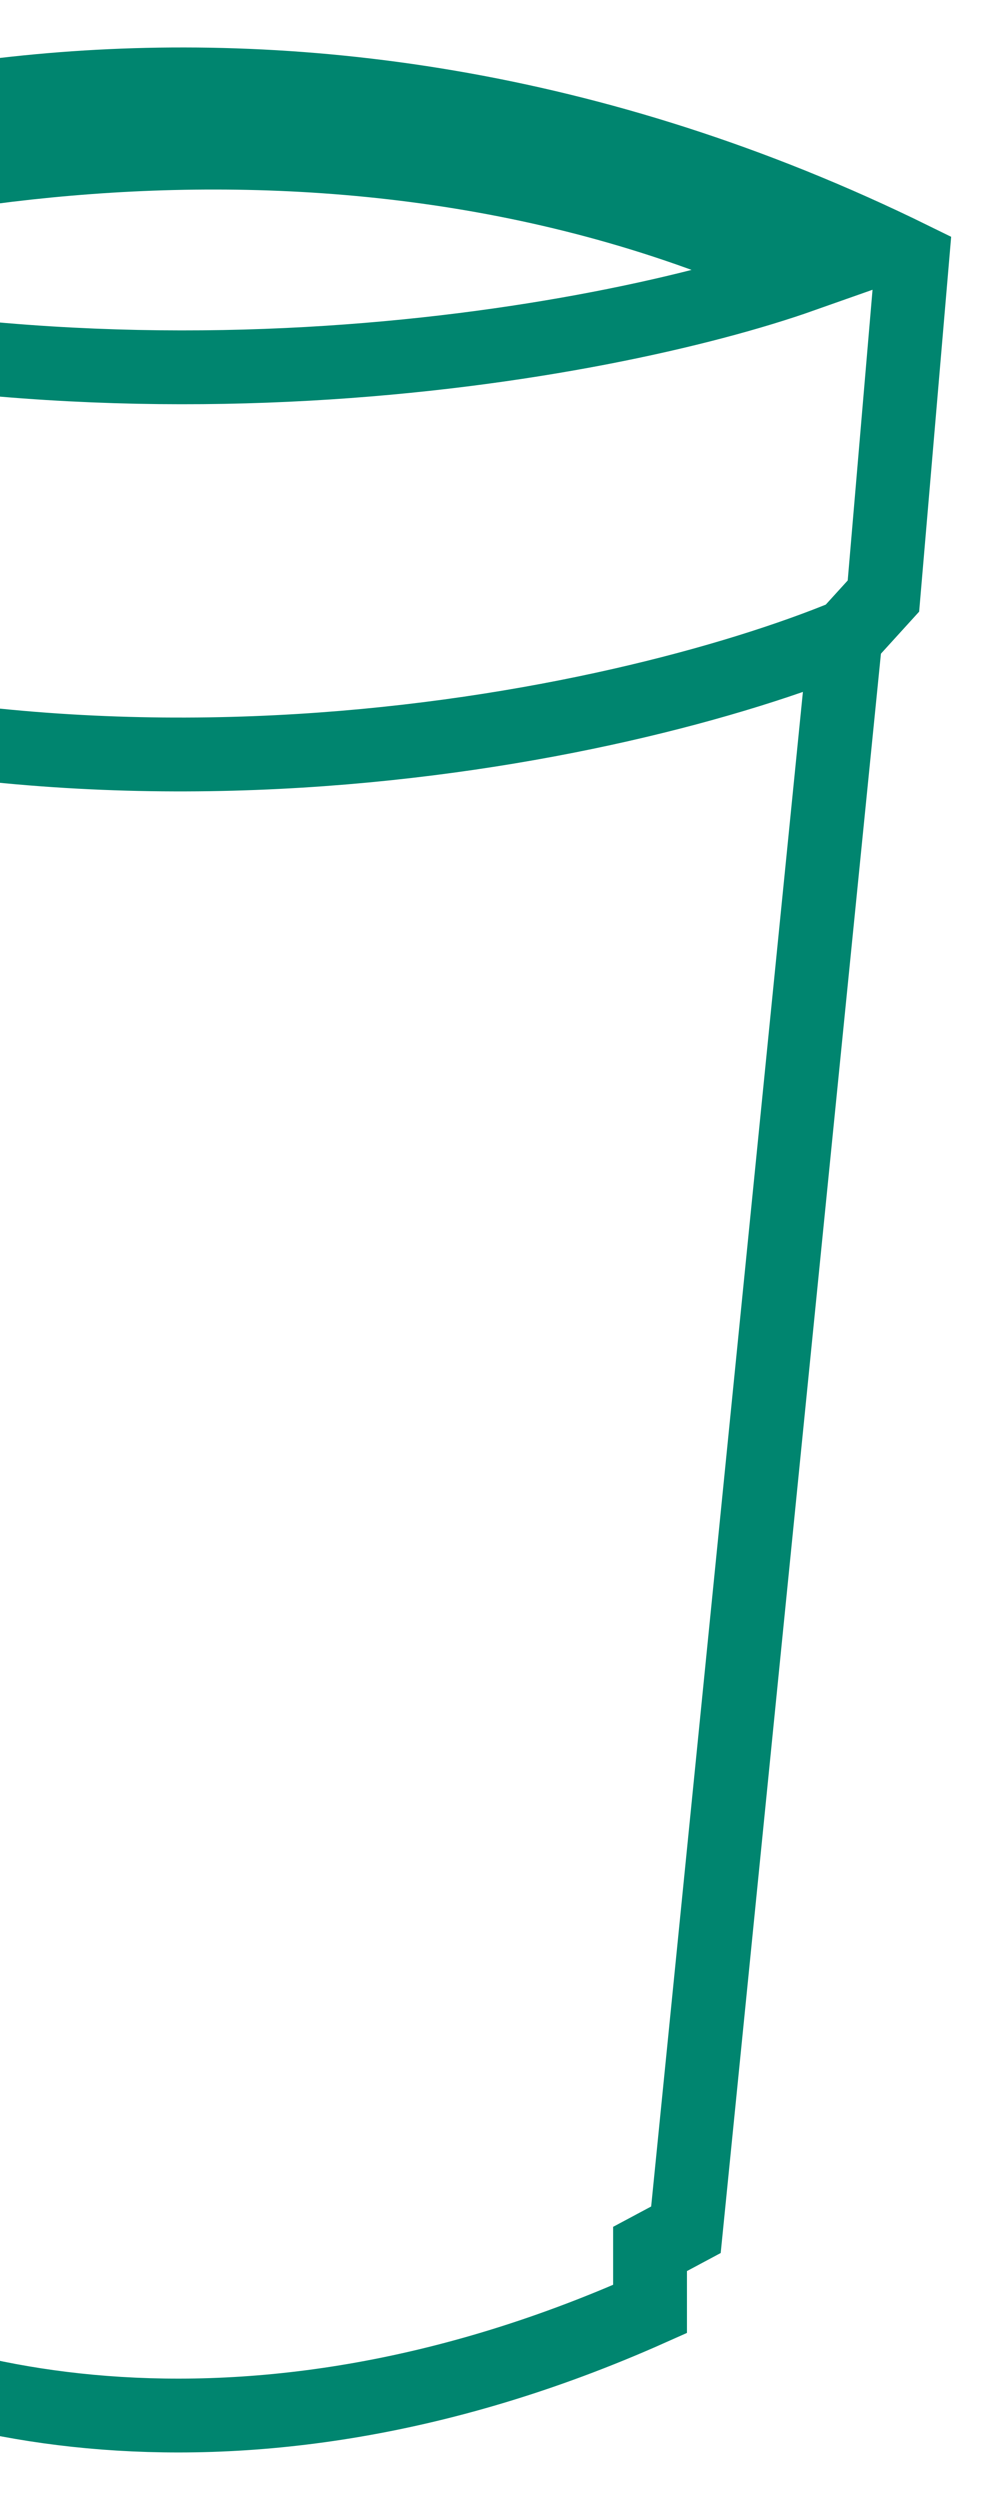 <svg width="95" height="237" viewBox="0 0 95 237" fill="none" xmlns="http://www.w3.org/2000/svg">
<g filter="url(#filter0_f_11_56)">
<path d="M-26.951 210.795L-43.79 62.538L-44.757 59.239M-44.757 59.239L-46.293 56.508L-48 24.535C-28.543 12.057 25.594 -5.412 86.489 24.535L83.758 56.508L80.345 60.263C59.22 68.986 4.624 80.993 -44.757 59.239Z" stroke="#00856F" stroke-width="7"/>
<path d="M-27.405 210.112L-21.847 213.206V218.896C-11.11 226.521 20.617 237.195 61.63 218.896V213.206L65.033 211.386L80.118 60.831" stroke="#00856F" stroke-width="7"/>
<path d="M-39.922 26.128C-20.2 17.329 30.6 5.011 76.021 26.128C57.437 32.69 8.231 41.876 -39.922 26.128Z" stroke="#00856F" stroke-width="7"/>
</g>
<defs>
<filter id="filter0_f_11_56" x="-55.603" y="0.499" width="149.784" height="236.001" filterUnits="userSpaceOnUse" color-interpolation-filters="sRGB">
<feFlood flood-opacity="0" result="BackgroundImageFix"/>
<feBlend mode="normal" in="SourceGraphic" in2="BackgroundImageFix" result="shape"/>
<feGaussianBlur stdDeviation="2" result="effect1_foregroundBlur_11_56"/>
</filter>
</defs>
</svg>
